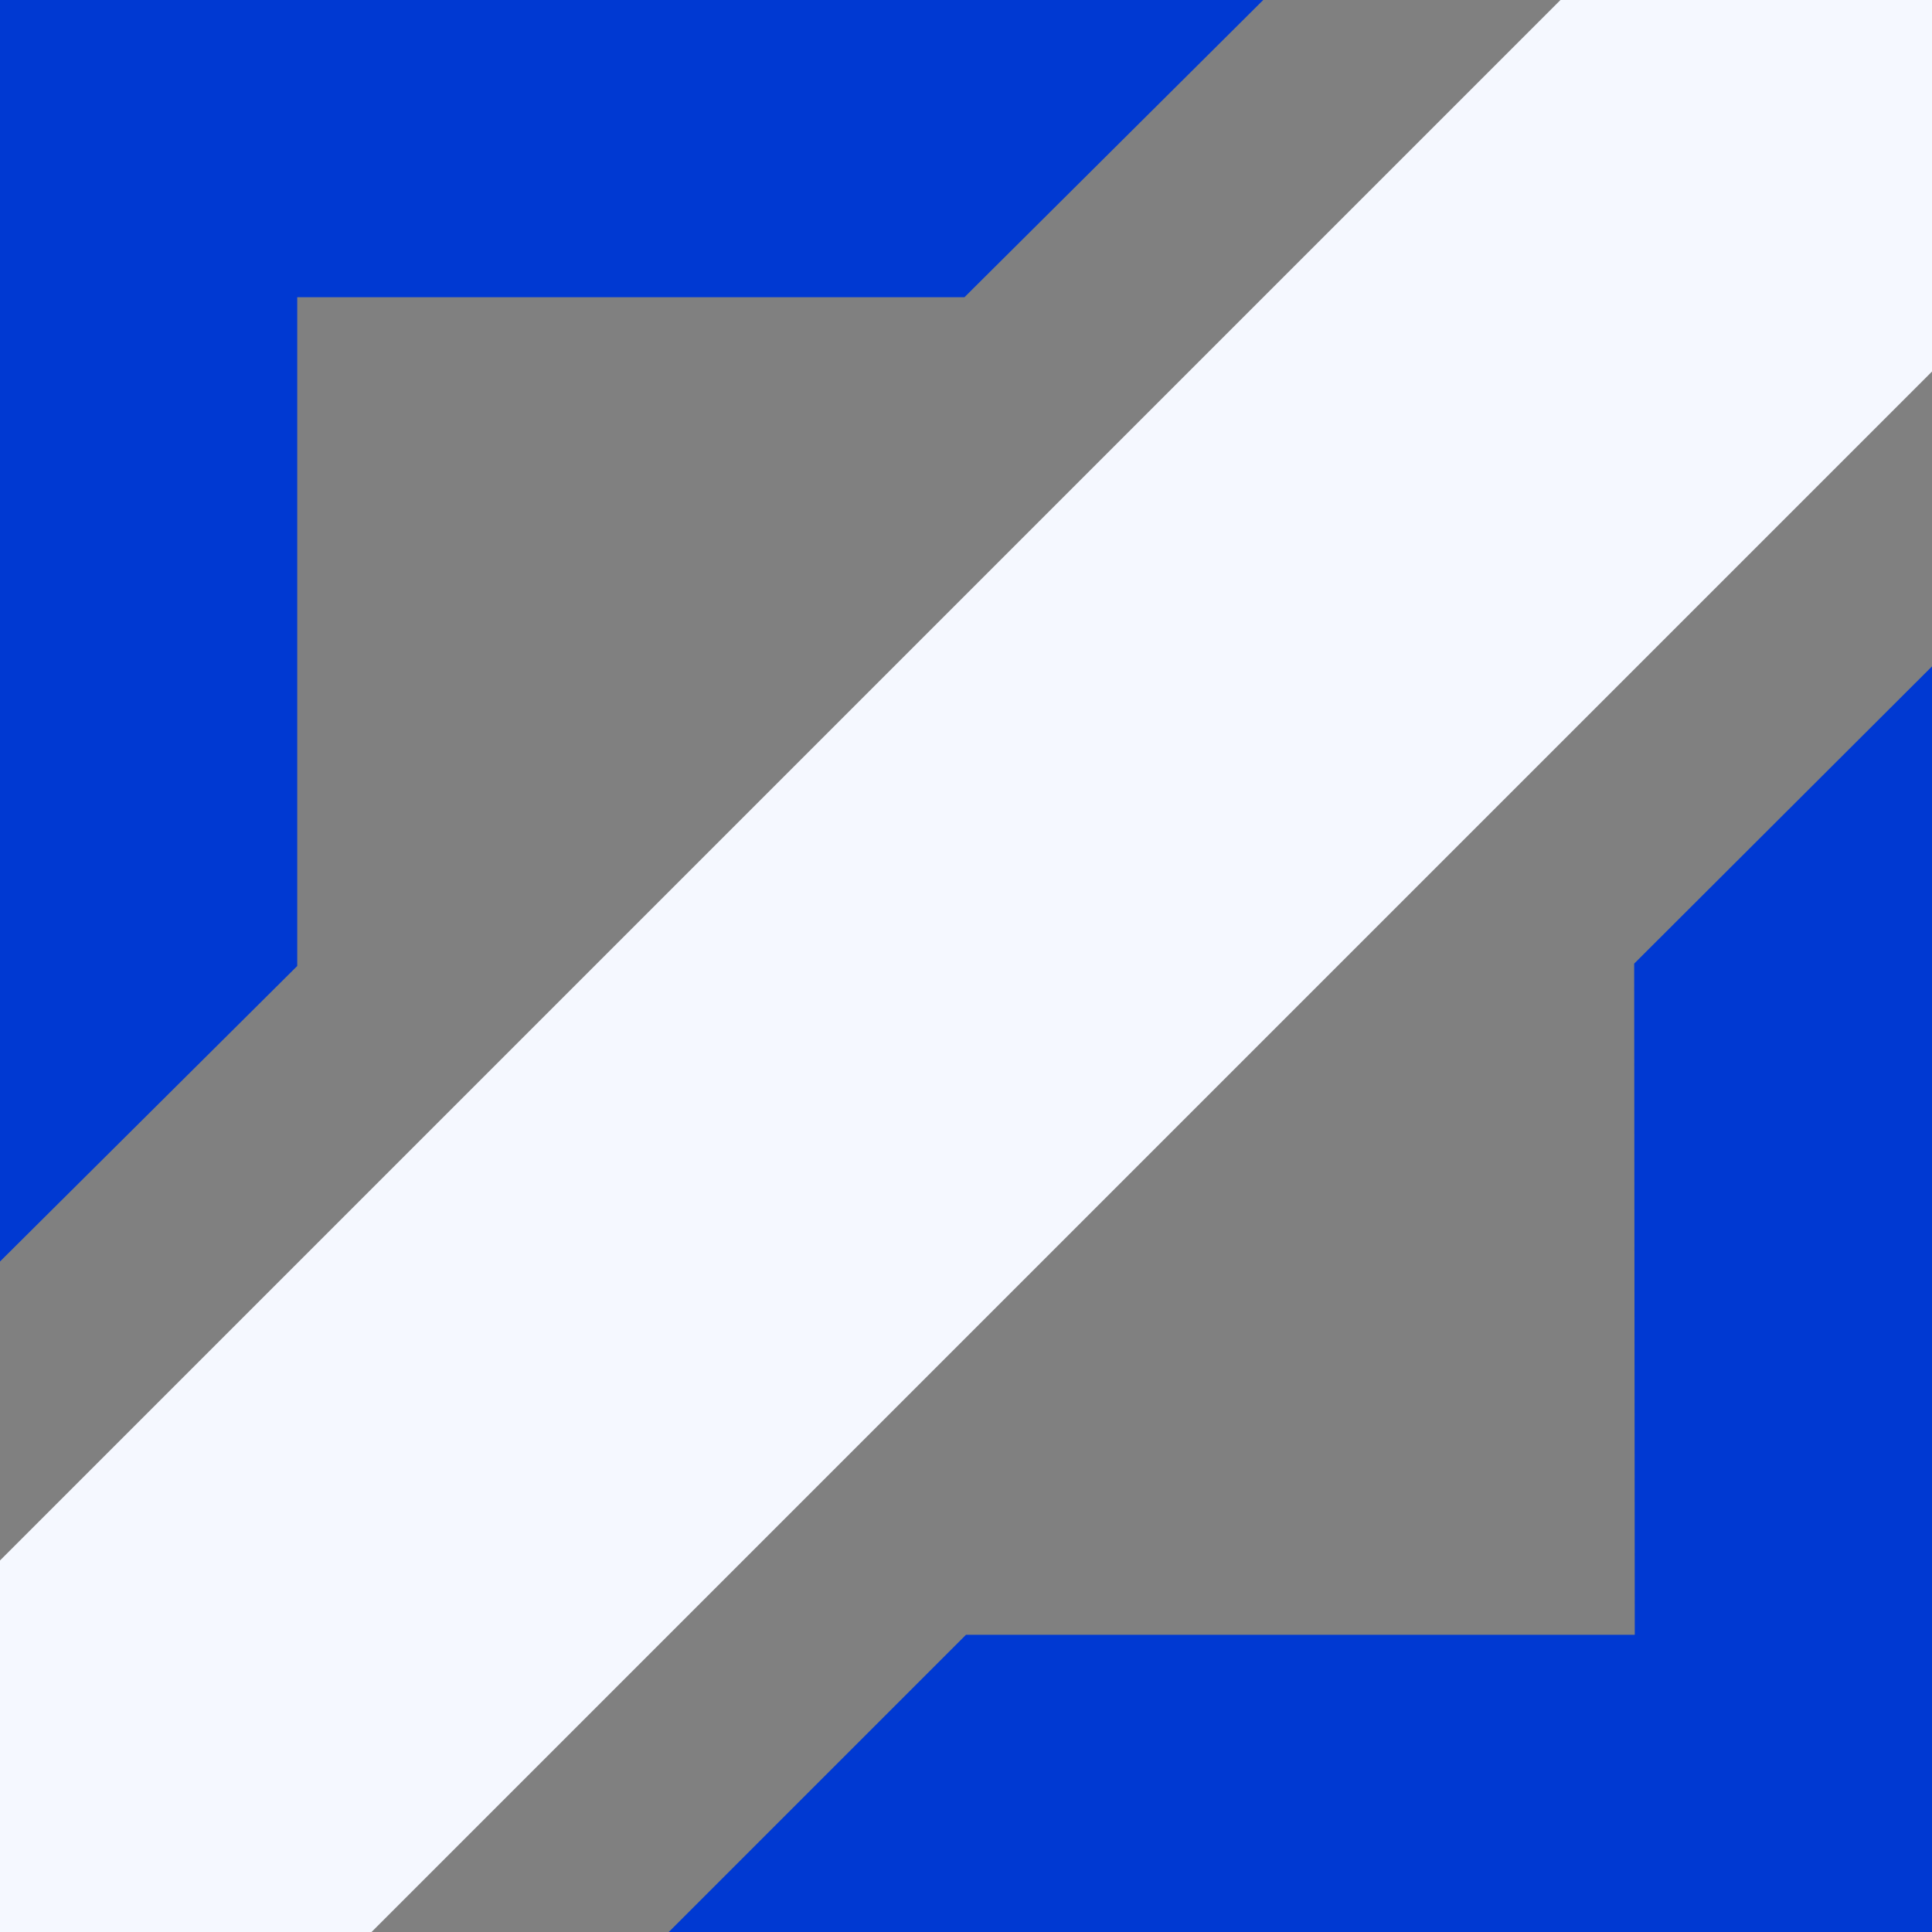 <svg width="26" height="26" viewBox="0 0 26 26" fill="none" xmlns="http://www.w3.org/2000/svg">
<rect x="0" y="0" width="26" height="26" fill="#808080" stroke="none"/>
<g clip-path="url(#clip0_69_339)">
<path fill-rule="evenodd" clip-rule="evenodd" d="M26 8.968L21.992 12.968L22 22H13L9 26H26V8.968ZM12.979 4L17 0H0V16.977L4 13V4H12.981H12.979Z" fill="#0039D2"/>
<path d="M21 0L0 21V26H5L26 5V0H21Z" fill="#F5F8FF"/>
</g>
<defs>
<clipPath id="clip0_69_339">
<rect width="26" height="26" fill="white"/>
</clipPath>
</defs>
</svg>
